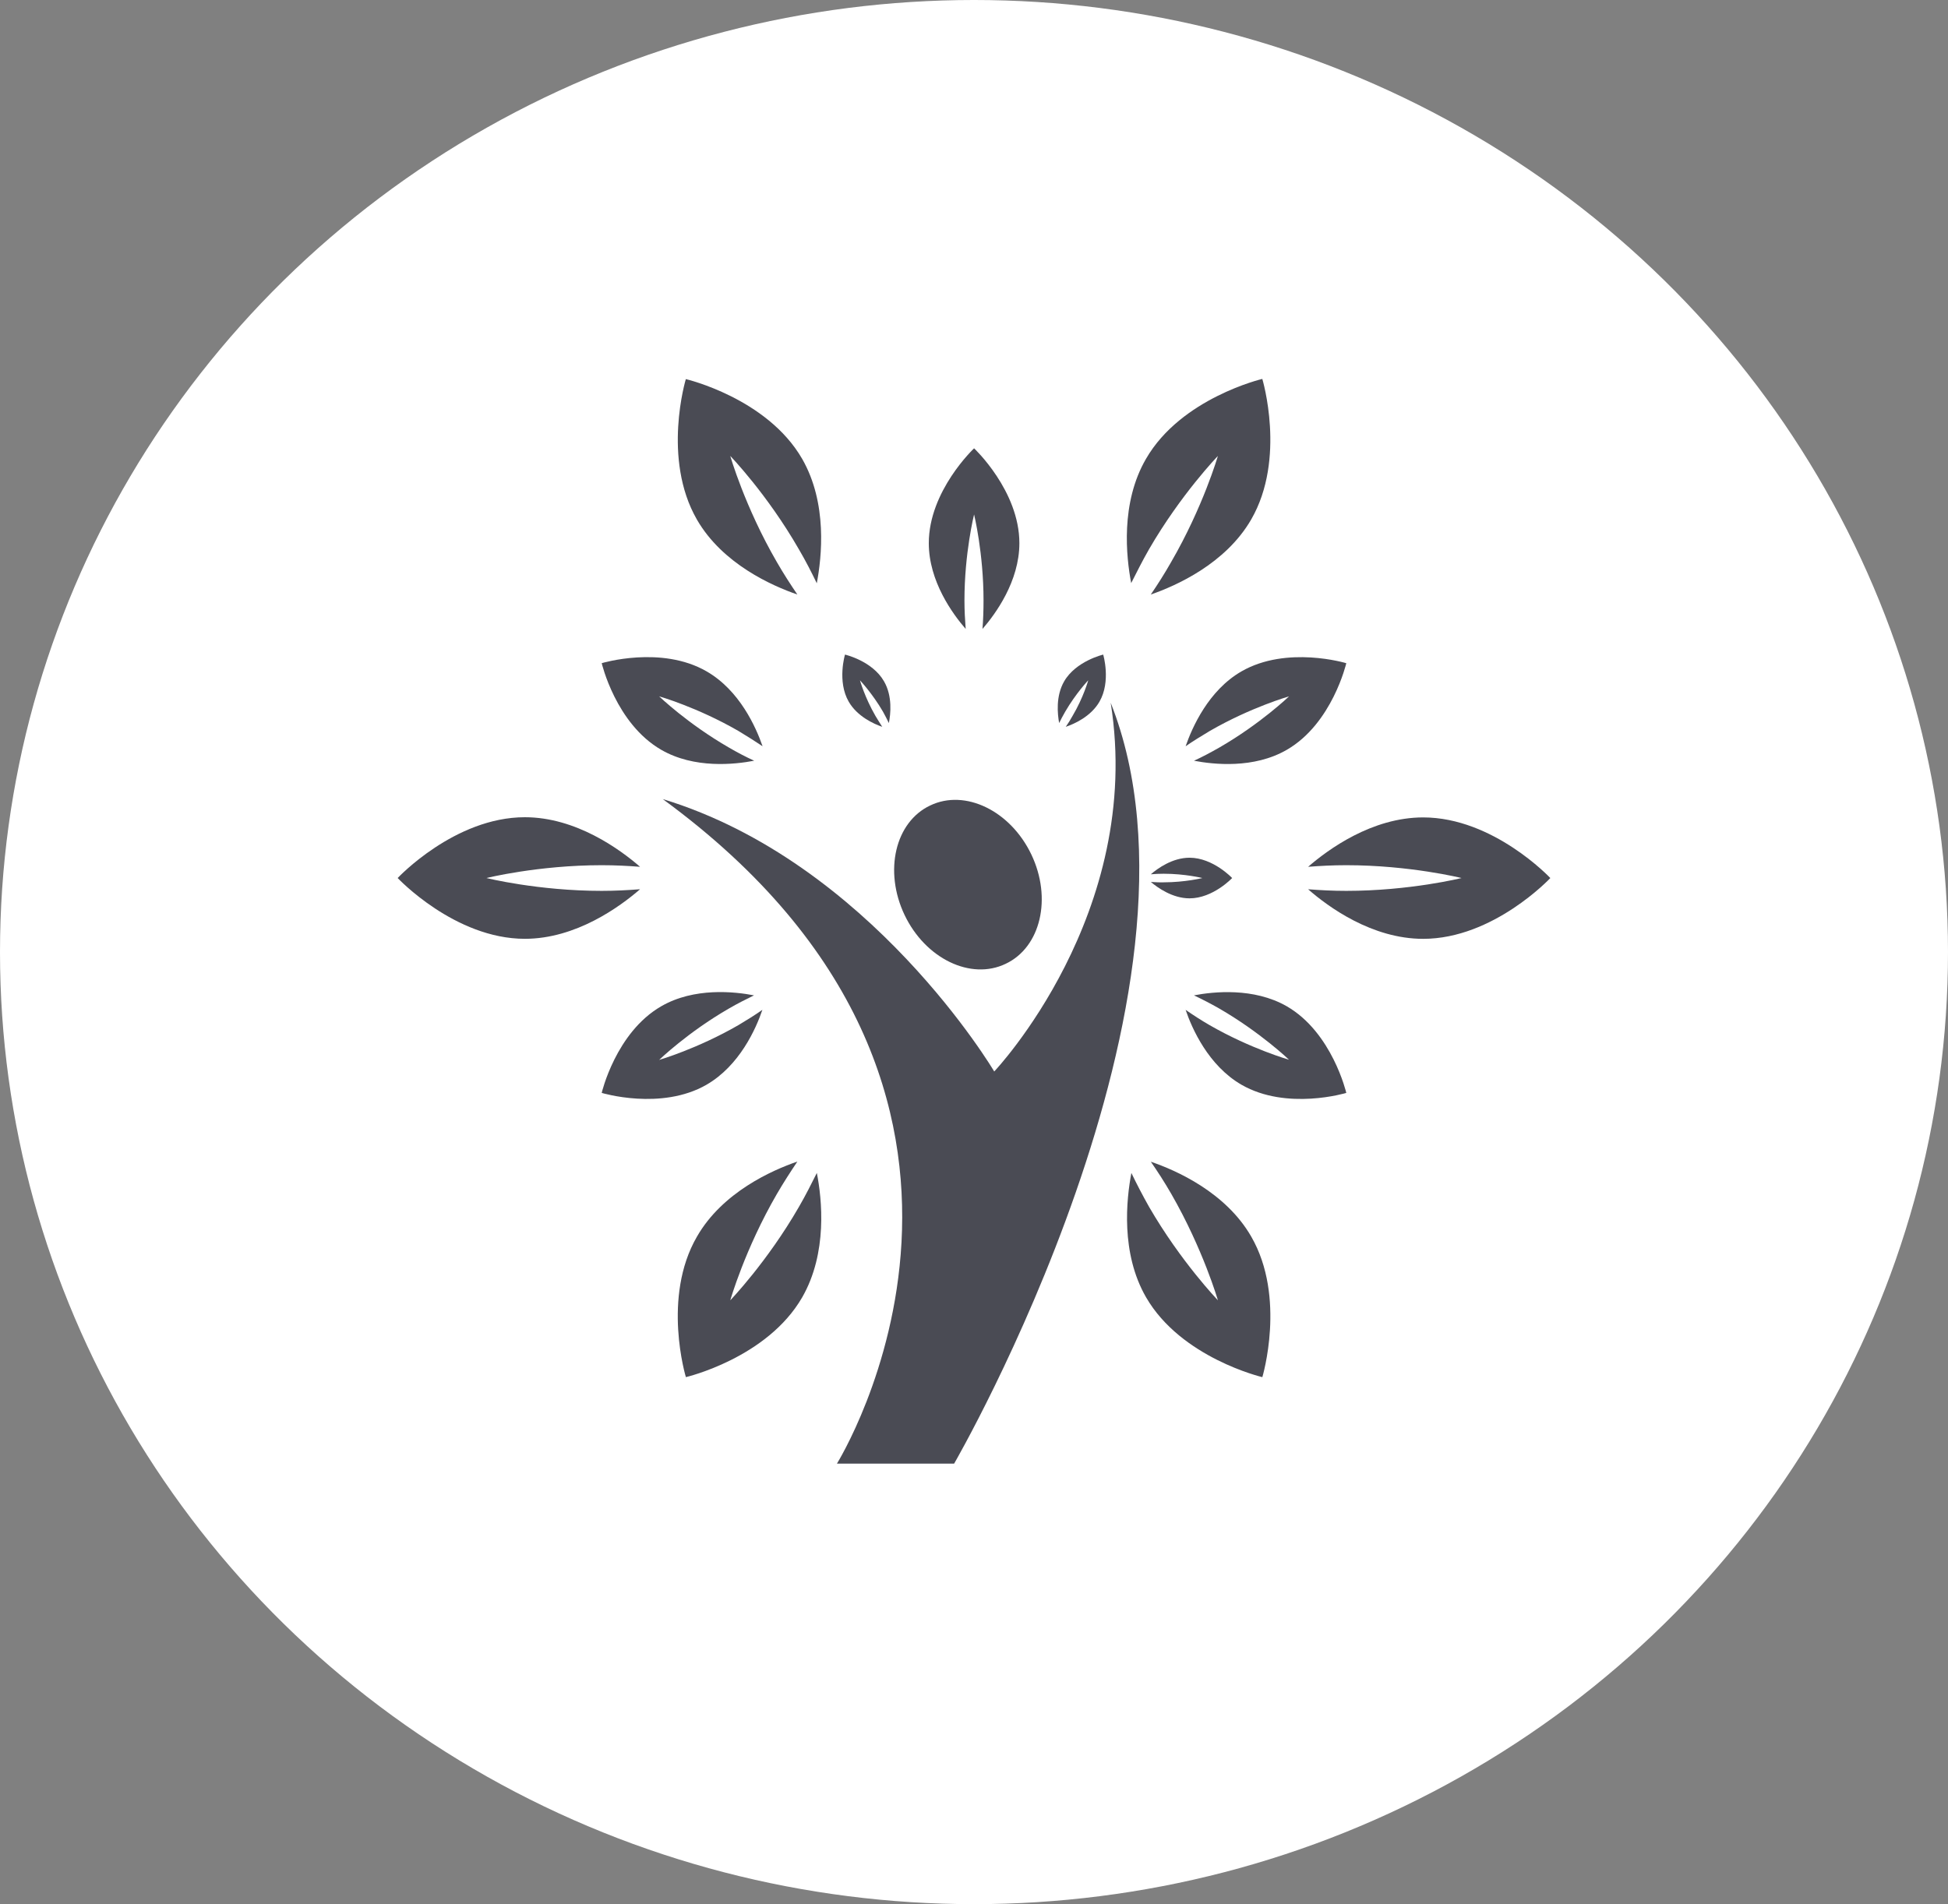 <?xml version="1.0" encoding="iso-8859-1"?>
<!-- Generator: Adobe Illustrator 18.0.0, SVG Export Plug-In . SVG Version: 6.00 Build 0)  -->
<!DOCTYPE svg PUBLIC "-//W3C//DTD SVG 1.1//EN" "http://www.w3.org/Graphics/SVG/1.1/DTD/svg11.dtd">
<svg version="1.1" id="Layer_1" xmlns="http://www.w3.org/2000/svg" xmlns:xlink="http://www.w3.org/1999/xlink" x="0px" y="0px"
	 viewBox="0 0 112 109.5" style="enable-background:new 0 0 112 109.5;" xml:space="preserve">
<rect x="0" y="0" width="112" height="109.5" fill="#808080" stroke="none"/>
<ellipse style="fill:#FFFFFF;" cx="56" cy="54.75" rx="56" ry="54.75"/>
<g>
	<path style="fill:#4A4B54;" d="M57.819,55.425c2.021-0.953,2.677-3.775,1.478-6.287c-1.2-2.512-3.804-3.783-5.814-2.819
		c-2.019,0.953-2.675,3.775-1.475,6.297C53.207,55.128,55.811,56.388,57.819,55.425L57.819,55.425z M57.819,55.425"/>
	<path style="fill:#4A4B54;" d="M63.859,40.412c1.929,12.12-6.696,21.205-6.696,21.205s-7.106-12.028-19.06-15.666
		C61.358,62.961,48.12,84.166,48.12,84.166h6.738C54.858,84.166,70.503,57.157,63.859,40.412L63.859,40.412z M63.859,40.412"/>
	<path style="fill:#4A4B54;" d="M50.724,41.796c-0.123-0.194-0.255-0.399-0.389-0.625c-0.617-1.066-0.892-2.05-0.892-2.05
		s0.709,0.748,1.323,1.803c0.123,0.226,0.236,0.441,0.339,0.656c0.102-0.512,0.215-1.546-0.278-2.399
		c-0.675-1.179-2.244-1.538-2.244-1.538s-0.462,1.538,0.215,2.709C49.288,41.202,50.243,41.633,50.724,41.796L50.724,41.796z
		 M50.724,41.796"/>
	<path style="fill:#4A4B54;" d="M66.167,50.718c0.391,0.328,1.242,0.942,2.226,0.942c1.352,0,2.449-1.168,2.449-1.168
		s-1.097-1.168-2.449-1.168c-0.984,0-1.835,0.614-2.226,0.953c0.236-0.021,0.483-0.032,0.738-0.032c1.231,0,2.226,0.247,2.226,0.247
		s-0.995,0.247-2.226,0.247C66.65,50.749,66.403,50.728,66.167,50.718L66.167,50.718z M66.167,50.718"/>
	<path style="fill:#4A4B54;" d="M61.245,40.924c0.614-1.055,1.323-1.803,1.323-1.803s-0.276,0.995-0.903,2.05
		c-0.123,0.226-0.255,0.431-0.389,0.625c0.491-0.163,1.446-0.593,1.937-1.444c0.677-1.171,0.215-2.709,0.215-2.709
		s-1.57,0.37-2.244,1.538c-0.494,0.853-0.381,1.887-0.289,2.399C60.998,41.376,61.111,41.15,61.245,40.924L61.245,40.924z
		 M61.245,40.924"/>
	<path style="fill:#4A4B54;" d="M55.451,34.527c0-2.727,0.554-4.943,0.554-4.943s0.543,2.215,0.543,4.943
		c0,0.585-0.021,1.129-0.06,1.641c0.748-0.861,2.121-2.738,2.121-4.932c0-3.014-2.604-5.455-2.604-5.455s-2.604,2.441-2.604,5.455
		c0,2.194,1.373,4.071,2.121,4.932C55.483,35.656,55.451,35.112,55.451,34.527L55.451,34.527z M55.451,34.527"/>
	<path style="fill:#4A4B54;" d="M38.019,43.119c1.898,1.097,4.216,0.843,5.344,0.627c-0.473-0.215-0.966-0.472-1.457-0.759
		c-2.368-1.365-4.008-2.943-4.008-2.943s2.192,0.625,4.552,1.987c0.501,0.299,0.963,0.596,1.394,0.882
		c-0.378-1.087-1.313-3.208-3.218-4.305c-2.607-1.509-6.03-0.472-6.03-0.472S35.404,41.612,38.019,43.119L38.019,43.119z
		 M38.019,43.119"/>
	<path style="fill:#4A4B54;" d="M73.981,57.866c-1.898-1.087-4.205-0.843-5.334-0.627c0.472,0.226,0.956,0.472,1.457,0.759
		c2.36,1.365,4.008,2.943,4.008,2.943s-2.192-0.625-4.562-1.987c-0.501-0.289-0.953-0.585-1.383-0.882
		c0.368,1.087,1.313,3.208,3.208,4.305c2.617,1.509,6.03,0.472,6.03,0.472S76.596,59.373,73.981,57.866L73.981,57.866z
		 M73.981,57.866"/>
	<path style="fill:#4A4B54;" d="M43.833,58.071c-0.42,0.297-0.882,0.583-1.383,0.882c-2.36,1.362-4.552,1.998-4.552,1.998
		s1.641-1.588,4.008-2.953c0.491-0.286,0.984-0.533,1.446-0.759c-1.118-0.215-3.436-0.47-5.334,0.627
		c-2.615,1.507-3.423,4.982-3.423,4.982s3.415,1.037,6.03-0.472C42.521,61.278,43.466,59.157,43.833,58.071L43.833,58.071z
		 M43.833,58.071"/>
	<path style="fill:#4A4B54;" d="M68.167,42.914c0.431-0.297,0.892-0.583,1.394-0.882c2.36-1.362,4.552-1.987,4.552-1.987
		s-1.641,1.578-4.008,2.943c-0.501,0.286-0.984,0.543-1.457,0.759c1.129,0.215,3.436,0.47,5.334-0.627
		c2.615-1.507,3.423-4.982,3.423-4.982s-3.412-1.037-6.03,0.472C69.479,39.706,68.545,41.827,68.167,42.914L68.167,42.914z
		 M68.167,42.914"/>
	<path style="fill:#4A4B54;" d="M45.844,34.188c-0.391-0.575-0.79-1.189-1.179-1.866c-1.838-3.168-2.678-6.101-2.678-6.101
		s2.124,2.194,3.948,5.373c0.391,0.667,0.727,1.323,1.026,1.948c0.286-1.507,0.625-4.604-0.843-7.158
		c-2.019-3.496-6.686-4.583-6.686-4.583s-1.383,4.573,0.638,8.08C41.536,32.424,44.387,33.687,45.844,34.188L45.844,34.188z
		 M45.844,34.188"/>
	<path style="fill:#4A4B54;" d="M66.167,66.806c0.391,0.564,0.79,1.179,1.179,1.856c1.827,3.179,2.677,6.111,2.677,6.111
		s-2.124-2.205-3.958-5.373c-0.381-0.677-0.717-1.323-1.016-1.948c-0.286,1.507-0.625,4.604,0.843,7.148
		c2.019,3.496,6.686,4.594,6.686,4.594s1.383-4.586-0.638-8.082C70.474,68.56,67.613,67.297,66.167,66.806L66.167,66.806z
		 M66.167,66.806"/>
	<path style="fill:#4A4B54;" d="M34.596,51.23c-3.662,0-6.626-0.738-6.626-0.738s2.964-0.738,6.626-0.738
		c0.78,0,1.517,0.039,2.205,0.092c-1.16-1.005-3.683-2.851-6.626-2.851c-4.04,0-7.311,3.496-7.311,3.496s3.281,3.496,7.311,3.496
		c2.943,0,5.465-1.845,6.626-2.851C36.102,51.19,35.375,51.23,34.596,51.23L34.596,51.23z M34.596,51.23"/>
	<path style="fill:#4A4B54;" d="M81.825,47.006c-2.943,0-5.455,1.835-6.615,2.84c0.688-0.053,1.415-0.092,2.194-0.092
		c3.662,0,6.626,0.738,6.626,0.738s-2.964,0.738-6.626,0.738c-0.78,0-1.507-0.039-2.194-0.092c1.16,1.016,3.672,2.851,6.615,2.851
		c4.04,0,7.311-3.496,7.311-3.496S85.865,47.006,81.825,47.006L81.825,47.006z M81.825,47.006"/>
	<path style="fill:#4A4B54;" d="M45.936,69.4c-1.824,3.168-3.948,5.373-3.948,5.373s0.84-2.943,2.678-6.111
		c0.388-0.667,0.787-1.281,1.179-1.866c-1.457,0.501-4.308,1.764-5.772,4.315c-2.032,3.497-0.638,8.082-0.638,8.082
		s4.667-1.087,6.686-4.586c1.467-2.552,1.139-5.649,0.843-7.156C46.652,68.077,46.327,68.723,45.936,69.4L45.936,69.4z M45.936,69.4
		"/>
	<path style="fill:#4A4B54;" d="M66.064,31.584c1.835-3.168,3.958-5.363,3.958-5.363s-0.85,2.932-2.688,6.101
		c-0.378,0.667-0.777,1.291-1.168,1.866c1.446-0.501,4.297-1.764,5.772-4.316c2.021-3.499,0.638-8.082,0.638-8.082
		s-4.667,1.097-6.686,4.594c-1.478,2.544-1.139,5.641-0.853,7.148C65.348,32.918,65.676,32.262,66.064,31.584L66.064,31.584z
		 M66.064,31.584"/>
</g>
</svg>
